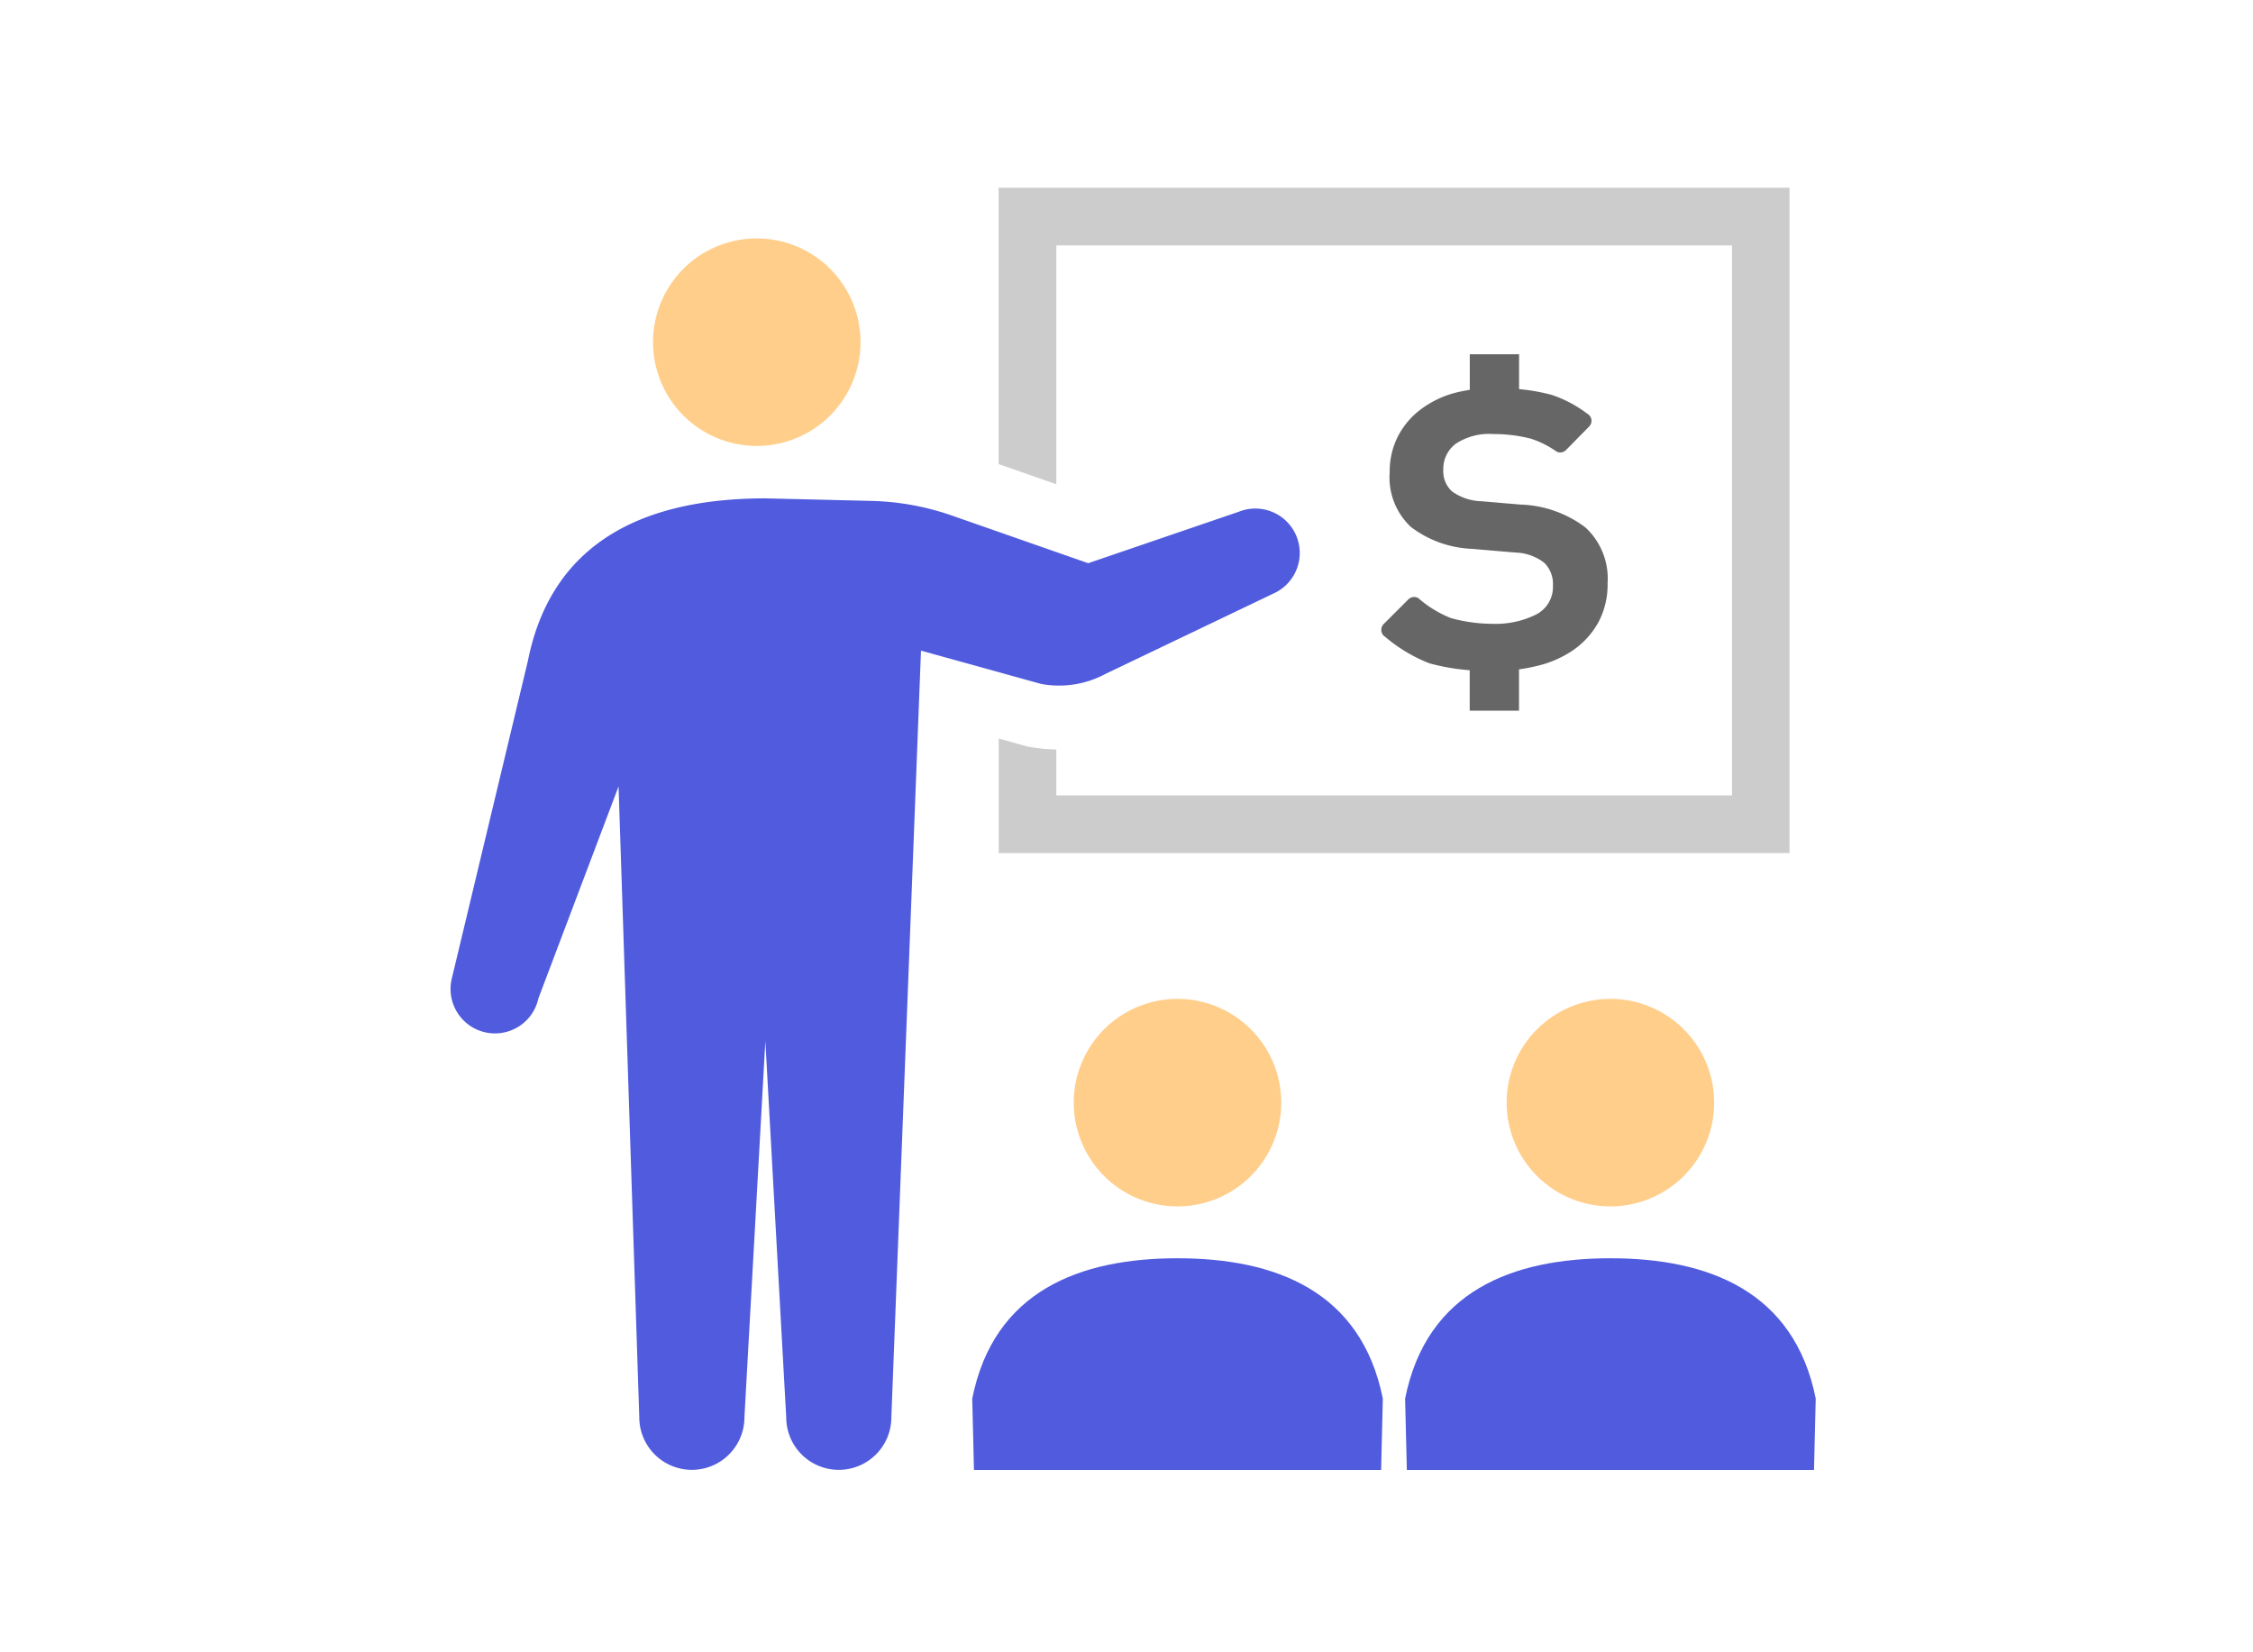 <svg id="组_49164" data-name="组 49164" xmlns="http://www.w3.org/2000/svg" width="60" height="44" viewBox="0 0 60 44">
  <rect id="矩形_3041" data-name="矩形 3041" width="60" height="44" fill="#fff" opacity="0"/>
  <g id="プレゼンテーションアイコン" transform="translate(12 -10.551)">
    <path id="路径_43" data-name="路径 43" d="M78.686,40.086a2.763,2.763,0,1,0-2.763-2.762A2.763,2.763,0,0,0,78.686,40.086Z" transform="translate(-70.532 -17.66)" fill="#ffce8b"/>
    <path id="路径_44" data-name="路径 44" d="M17.451,136.769l4.459-2.133a1.183,1.183,0,0,0-.921-2.179l-4.009,1.37-3.627-1.268a7,7,0,0,0-2.152-.391L8.386,132.1c-3,0-5.663,1-6.327,4.325L.029,144.9a1.183,1.183,0,1,0,2.309.516l2.135-5.646.552,16.8a1.4,1.4,0,0,0,2.8,0l.557-10.019.556,10.019a1.4,1.4,0,0,0,2.8,0l.789-20.415,3.2.887A2.613,2.613,0,0,0,17.451,136.769Z" transform="translate(0 -108.278)" fill="#505bde"/>
    <path id="路径_45" data-name="路径 45" d="M207.074,17.087h17.994V31.732H207.074V30.509a4.326,4.326,0,0,1-.7-.067l-.075-.014-.759-.21v3.05H226.6V15.55H205.537v7.359l1.537.537Z" transform="translate(-190.943)" fill="#ccc"/>
    <path id="路径_46" data-name="路径 46" d="M233.724,322.535a2.763,2.763,0,1,0,2.763-2.763A2.763,2.763,0,0,0,233.724,322.535Z" transform="translate(-217.129 -282.621)" fill="#ffce8b"/>
    <path id="路径_47" data-name="路径 47" d="M201.109,417.042c-2.592,0-4.894.864-5.467,3.737l.046,1.9h10.843l.045-1.9C206,417.906,203.7,417.042,201.109,417.042Z" transform="translate(-181.75 -372.984)" fill="#505bde"/>
    <path id="路径_48" data-name="路径 48" d="M396.079,322.535a2.763,2.763,0,1,0,2.763-2.763A2.763,2.763,0,0,0,396.079,322.535Z" transform="translate(-367.955 -282.621)" fill="#ffce8b"/>
    <path id="路径_49" data-name="路径 49" d="M363.463,417.042c-2.592,0-4.893.864-5.467,3.737l.046,1.9h10.843l.046-1.9C368.356,417.906,366.055,417.042,363.463,417.042Z" transform="translate(-332.576 -372.984)" fill="#505bde"/>
    <path id="路径_50" data-name="路径 50" d="M353.208,84.991a2.414,2.414,0,0,1-1.156.247,4.21,4.21,0,0,1-1.111-.153,2.97,2.97,0,0,1-.866-.53.217.217,0,0,0-.266.032l-.658.657a.224.224,0,0,0-.062.18.215.215,0,0,0,.1.159,4.143,4.143,0,0,0,1.186.709,5.851,5.851,0,0,0,1.067.182v1.077h1.313v-1.1a4.82,4.82,0,0,0,.513-.1,2.816,2.816,0,0,0,.974-.444,2.167,2.167,0,0,0,.639-.733,2.135,2.135,0,0,0,.233-1.019,1.851,1.851,0,0,0-.59-1.483,3.018,3.018,0,0,0-1.736-.61l-1.032-.088a1.413,1.413,0,0,1-.785-.262.727.727,0,0,1-.232-.582.834.834,0,0,1,.326-.683,1.606,1.606,0,0,1,1.01-.262,3.937,3.937,0,0,1,1,.124,2.573,2.573,0,0,1,.68.342.216.216,0,0,0,.251-.04l.617-.627a.218.218,0,0,0,.06-.185.213.213,0,0,0-.112-.157,3.247,3.247,0,0,0-.944-.5,5.174,5.174,0,0,0-.87-.154v-.928h-1.313v.948a3.748,3.748,0,0,0-.434.09,2.648,2.648,0,0,0-.88.436,2.1,2.1,0,0,0-.6.713,2.059,2.059,0,0,0-.219.96,1.8,1.8,0,0,0,.567,1.453,2.877,2.877,0,0,0,1.614.581l1.177.1a1.3,1.3,0,0,1,.763.276.788.788,0,0,1,.226.6A.82.82,0,0,1,353.208,84.991Z" transform="translate(-324.302 -58.075)" fill="#666"/>
  </g>
</svg>
